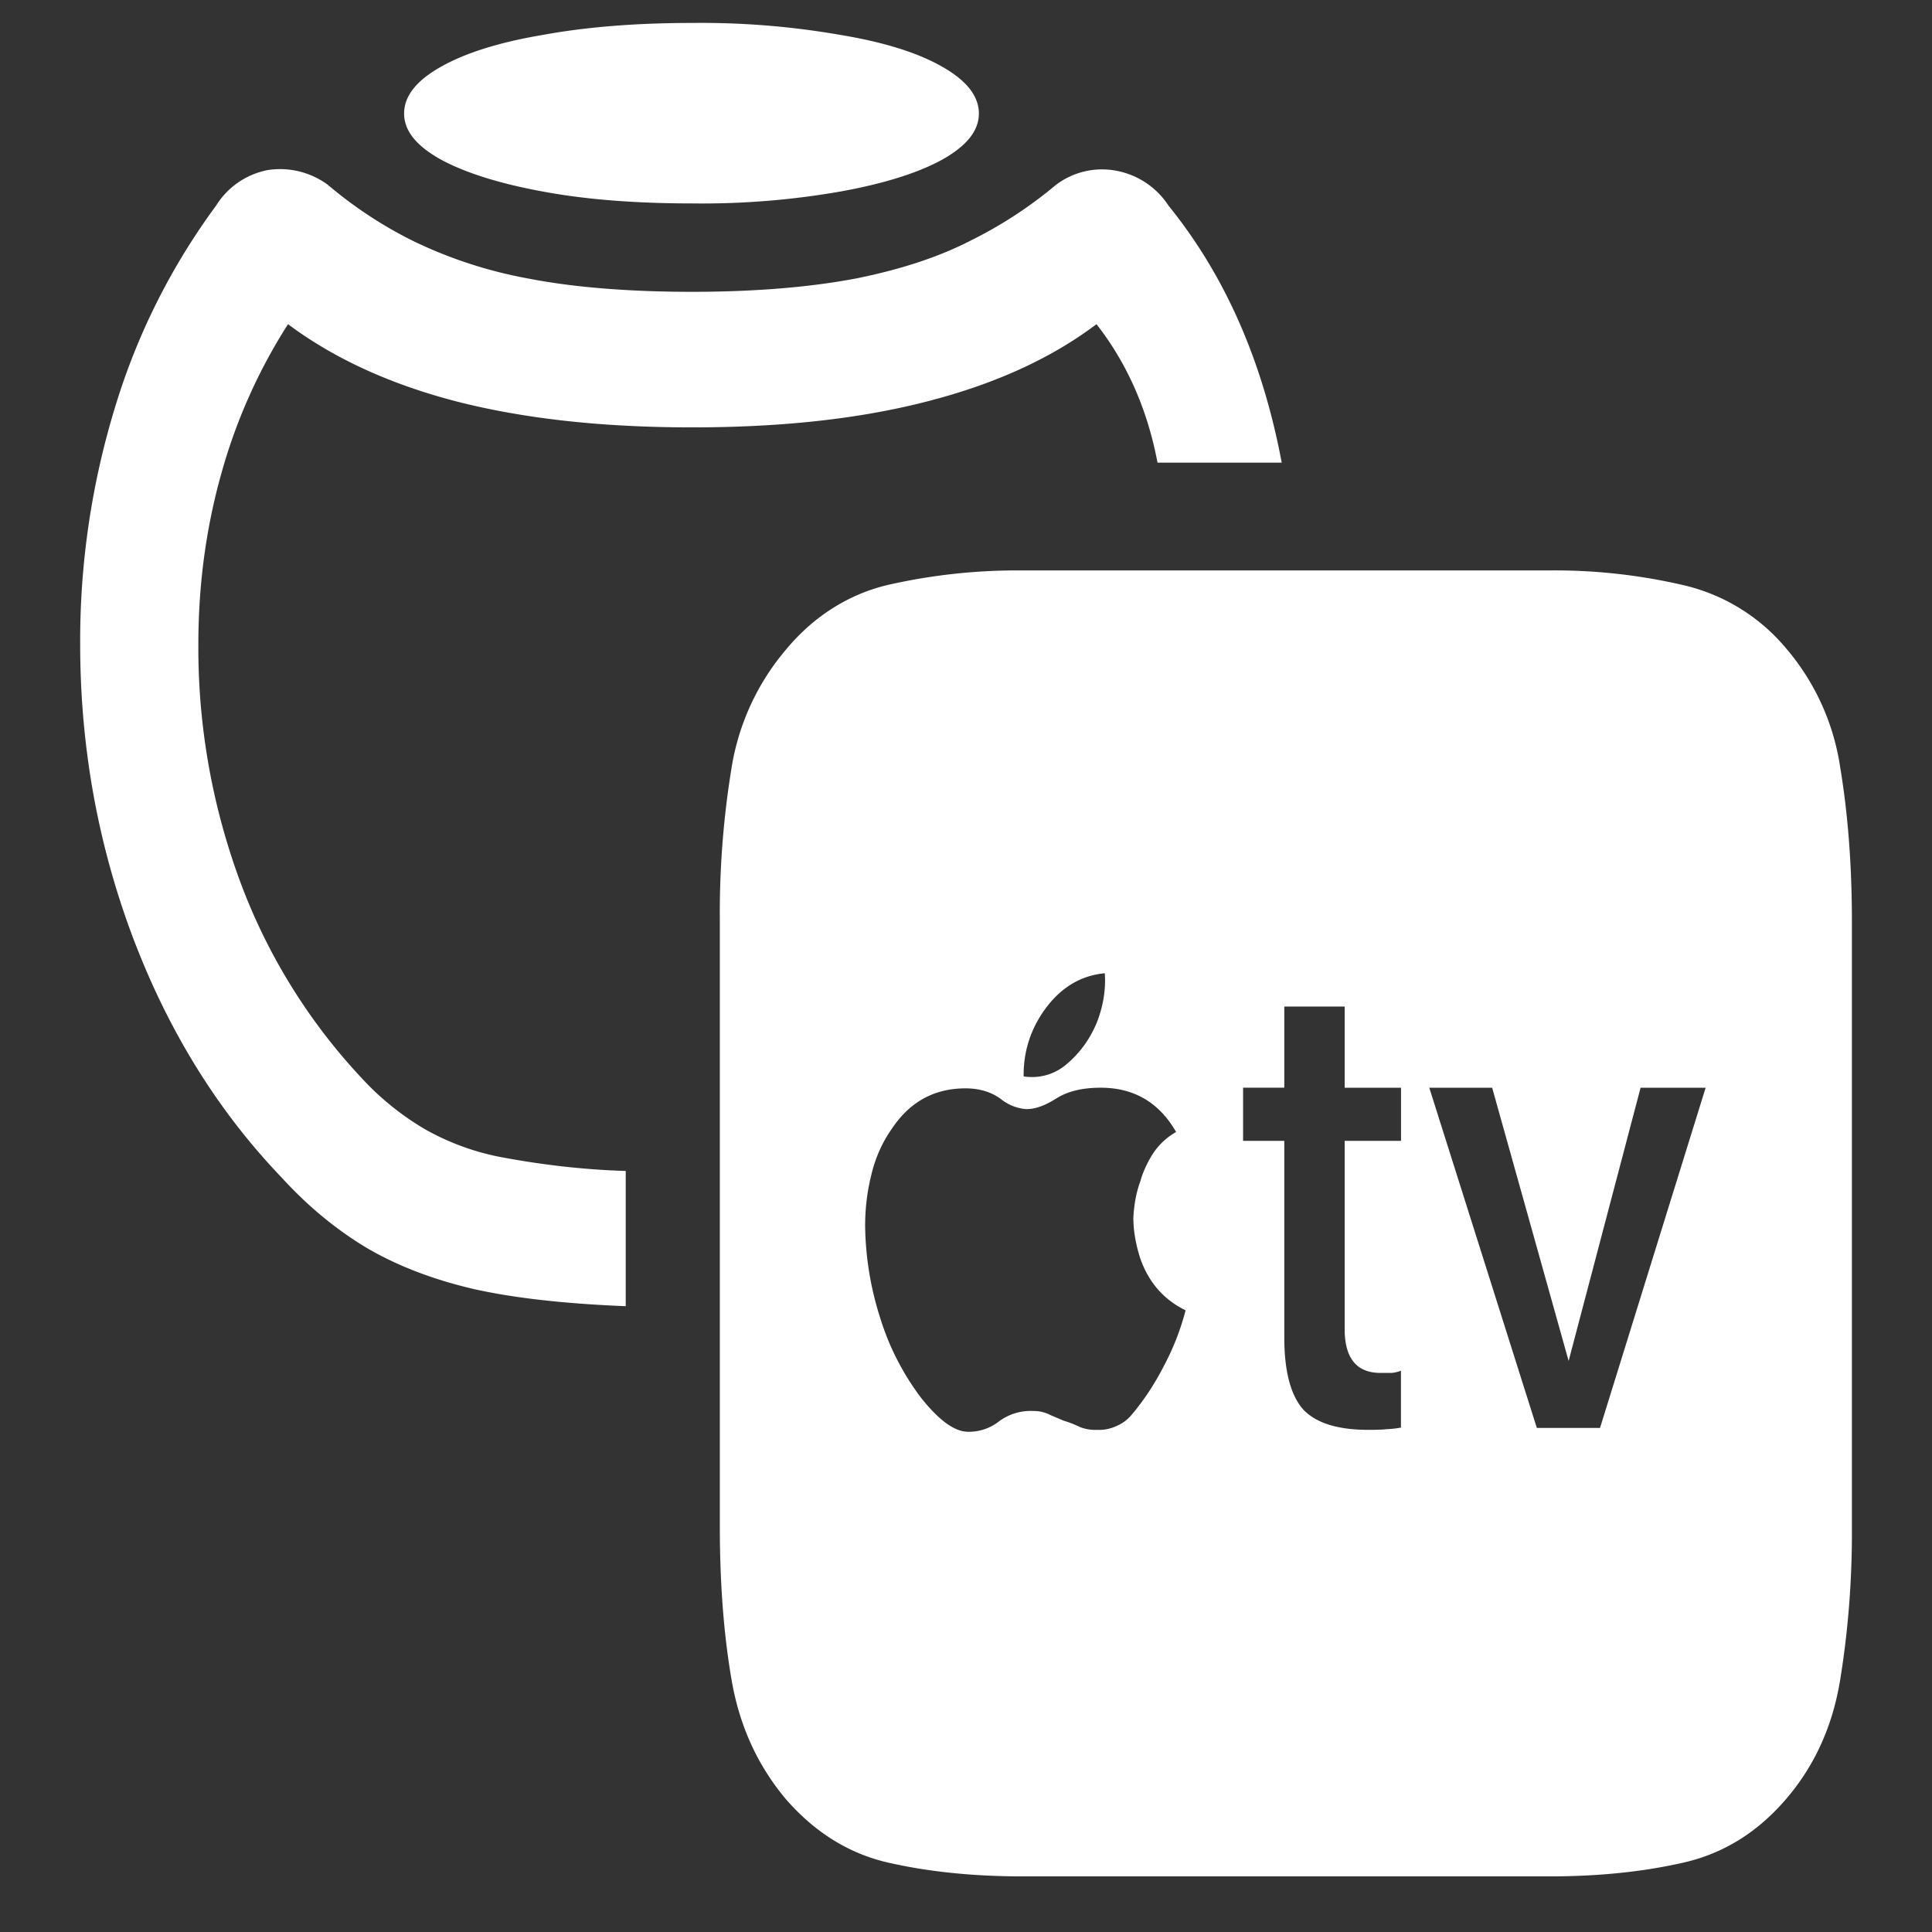 <svg xmlns="http://www.w3.org/2000/svg" width="24" height="24"><rect width="100%" height="100%" fill="#333333" stroke="none"/><path style="stroke:none;fill-rule:nonzero;fill:#fff;fill-opacity:1" d="M8.598 2.527a9.98 9.98 0 0 0 1.843-.148c.54-.098.961-.23 1.262-.395.305-.171.457-.359.457-.574 0-.215-.152-.41-.457-.582-.3-.172-.723-.305-1.262-.394A10.066 10.066 0 0 0 8.598.285c-.696 0-1.317.05-1.856.149-.535.09-.957.222-1.262.394-.308.172-.46.367-.46.582 0 .215.152.403.46.574.305.164.727.297 1.262.395.54.101 1.16.148 1.856.148ZM.996 8c0 1.273.219 2.488.656 3.648.438 1.157 1.051 2.149 1.844 2.977.328.36.684.652 1.063.879.382.223.828.394 1.34.512.511.113 1.136.18 1.874.21v-1.68c-.496-.015-.992-.07-1.484-.16a3.098 3.098 0 0 1-1.023-.366 3.449 3.449 0 0 1-.782-.637 7.249 7.249 0 0 1-1.5-2.43 8.36 8.36 0 0 1-.52-2.95c0-.733.095-1.44.282-2.108a6.83 6.83 0 0 1 .832-1.868c.57.426 1.274.75 2.113.965.848.215 1.817.317 2.907.317 1.093 0 2.058-.102 2.898-.317.848-.215 1.555-.535 2.125-.965.379.485.633 1.059.758 1.72h1.543c-.238-1.267-.707-2.329-1.406-3.192a.99.99 0 0 0-.649-.434.948.948 0 0 0-.75.176 5.322 5.322 0 0 1-1.058.691c-.387.2-.856.356-1.414.469-.551.106-1.235.168-2.047.168-.813 0-1.496-.059-2.051-.168a5.55 5.55 0 0 1-1.426-.469 5.224 5.224 0 0 1-1.047-.691 1 1 0 0 0-.75-.184.973.973 0 0 0-.64.442 8.23 8.23 0 0 0-1.25 2.488A9.91 9.91 0 0 0 .996 8ZM12.7 23.309h6.555c.594 0 1.144-.055 1.644-.168.5-.11.93-.375 1.286-.79.359-.417.582-.913.675-1.488.102-.629.149-1.265.145-1.906v-7.508c0-.707-.05-1.344-.145-1.914a2.935 2.935 0 0 0-.675-1.484 2.352 2.352 0 0 0-1.286-.785 7.05 7.05 0 0 0-1.644-.18h-6.57a7.242 7.242 0 0 0-1.637.176c-.488.11-.934.386-1.281.804a2.998 2.998 0 0 0-.68 1.477 11.135 11.135 0 0 0-.145 1.875v7.539c0 .7.047 1.336.145 1.906.098.575.324 1.07.68 1.492.359.41.785.676 1.28.786.5.113 1.052.168 1.653.168Zm2.028-7.032a3.147 3.147 0 0 1-.262.676c-.117.23-.254.442-.418.633a.479.479 0 0 1-.18.129.501.501 0 0 1-.238.047.518.518 0 0 1-.215-.035 1.282 1.282 0 0 0-.203-.079l-.164-.07a.443.443 0 0 0-.211-.05.659.659 0 0 0-.426.128.604.604 0 0 1-.383.13c-.172 0-.367-.145-.59-.427a3.216 3.216 0 0 1-.503-.984 3.9 3.9 0 0 1-.188-1.145c0-.226.027-.437.078-.64.051-.215.14-.41.266-.586.219-.32.52-.484.902-.484.176 0 .32.046.434.128.097.079.21.122.324.13.11 0 .23-.044.367-.13.14-.09.324-.136.555-.136.414 0 .726.183.937.55a.842.842 0 0 0-.308.301c-.063.106-.11.215-.137.313-.05.136-.078.289-.086.453 0 .164.031.332.086.504.102.293.29.512.563.644Zm-2.012-2.906c-.004-.312.09-.601.281-.855.195-.258.438-.399.727-.426.015.203-.02.414-.102.62-.086.204-.21.372-.367.505a.655.655 0 0 1-.54.156Zm3.988-.867v1.008h.7v.66h-.7v2.34c0 .36.149.543.445.543h.137a.395.395 0 0 0 .117-.028v.707a1.24 1.24 0 0 1-.18.02c-.077.008-.156.008-.226.008-.375 0-.644-.082-.805-.25-.156-.172-.238-.473-.238-.895v-2.445h-.512v-.66h.512v-1.008Zm3.172 5.234h-.785l-1.336-4.226h.781l.95 3.394.894-3.394h.808Zm0 0"/></svg>